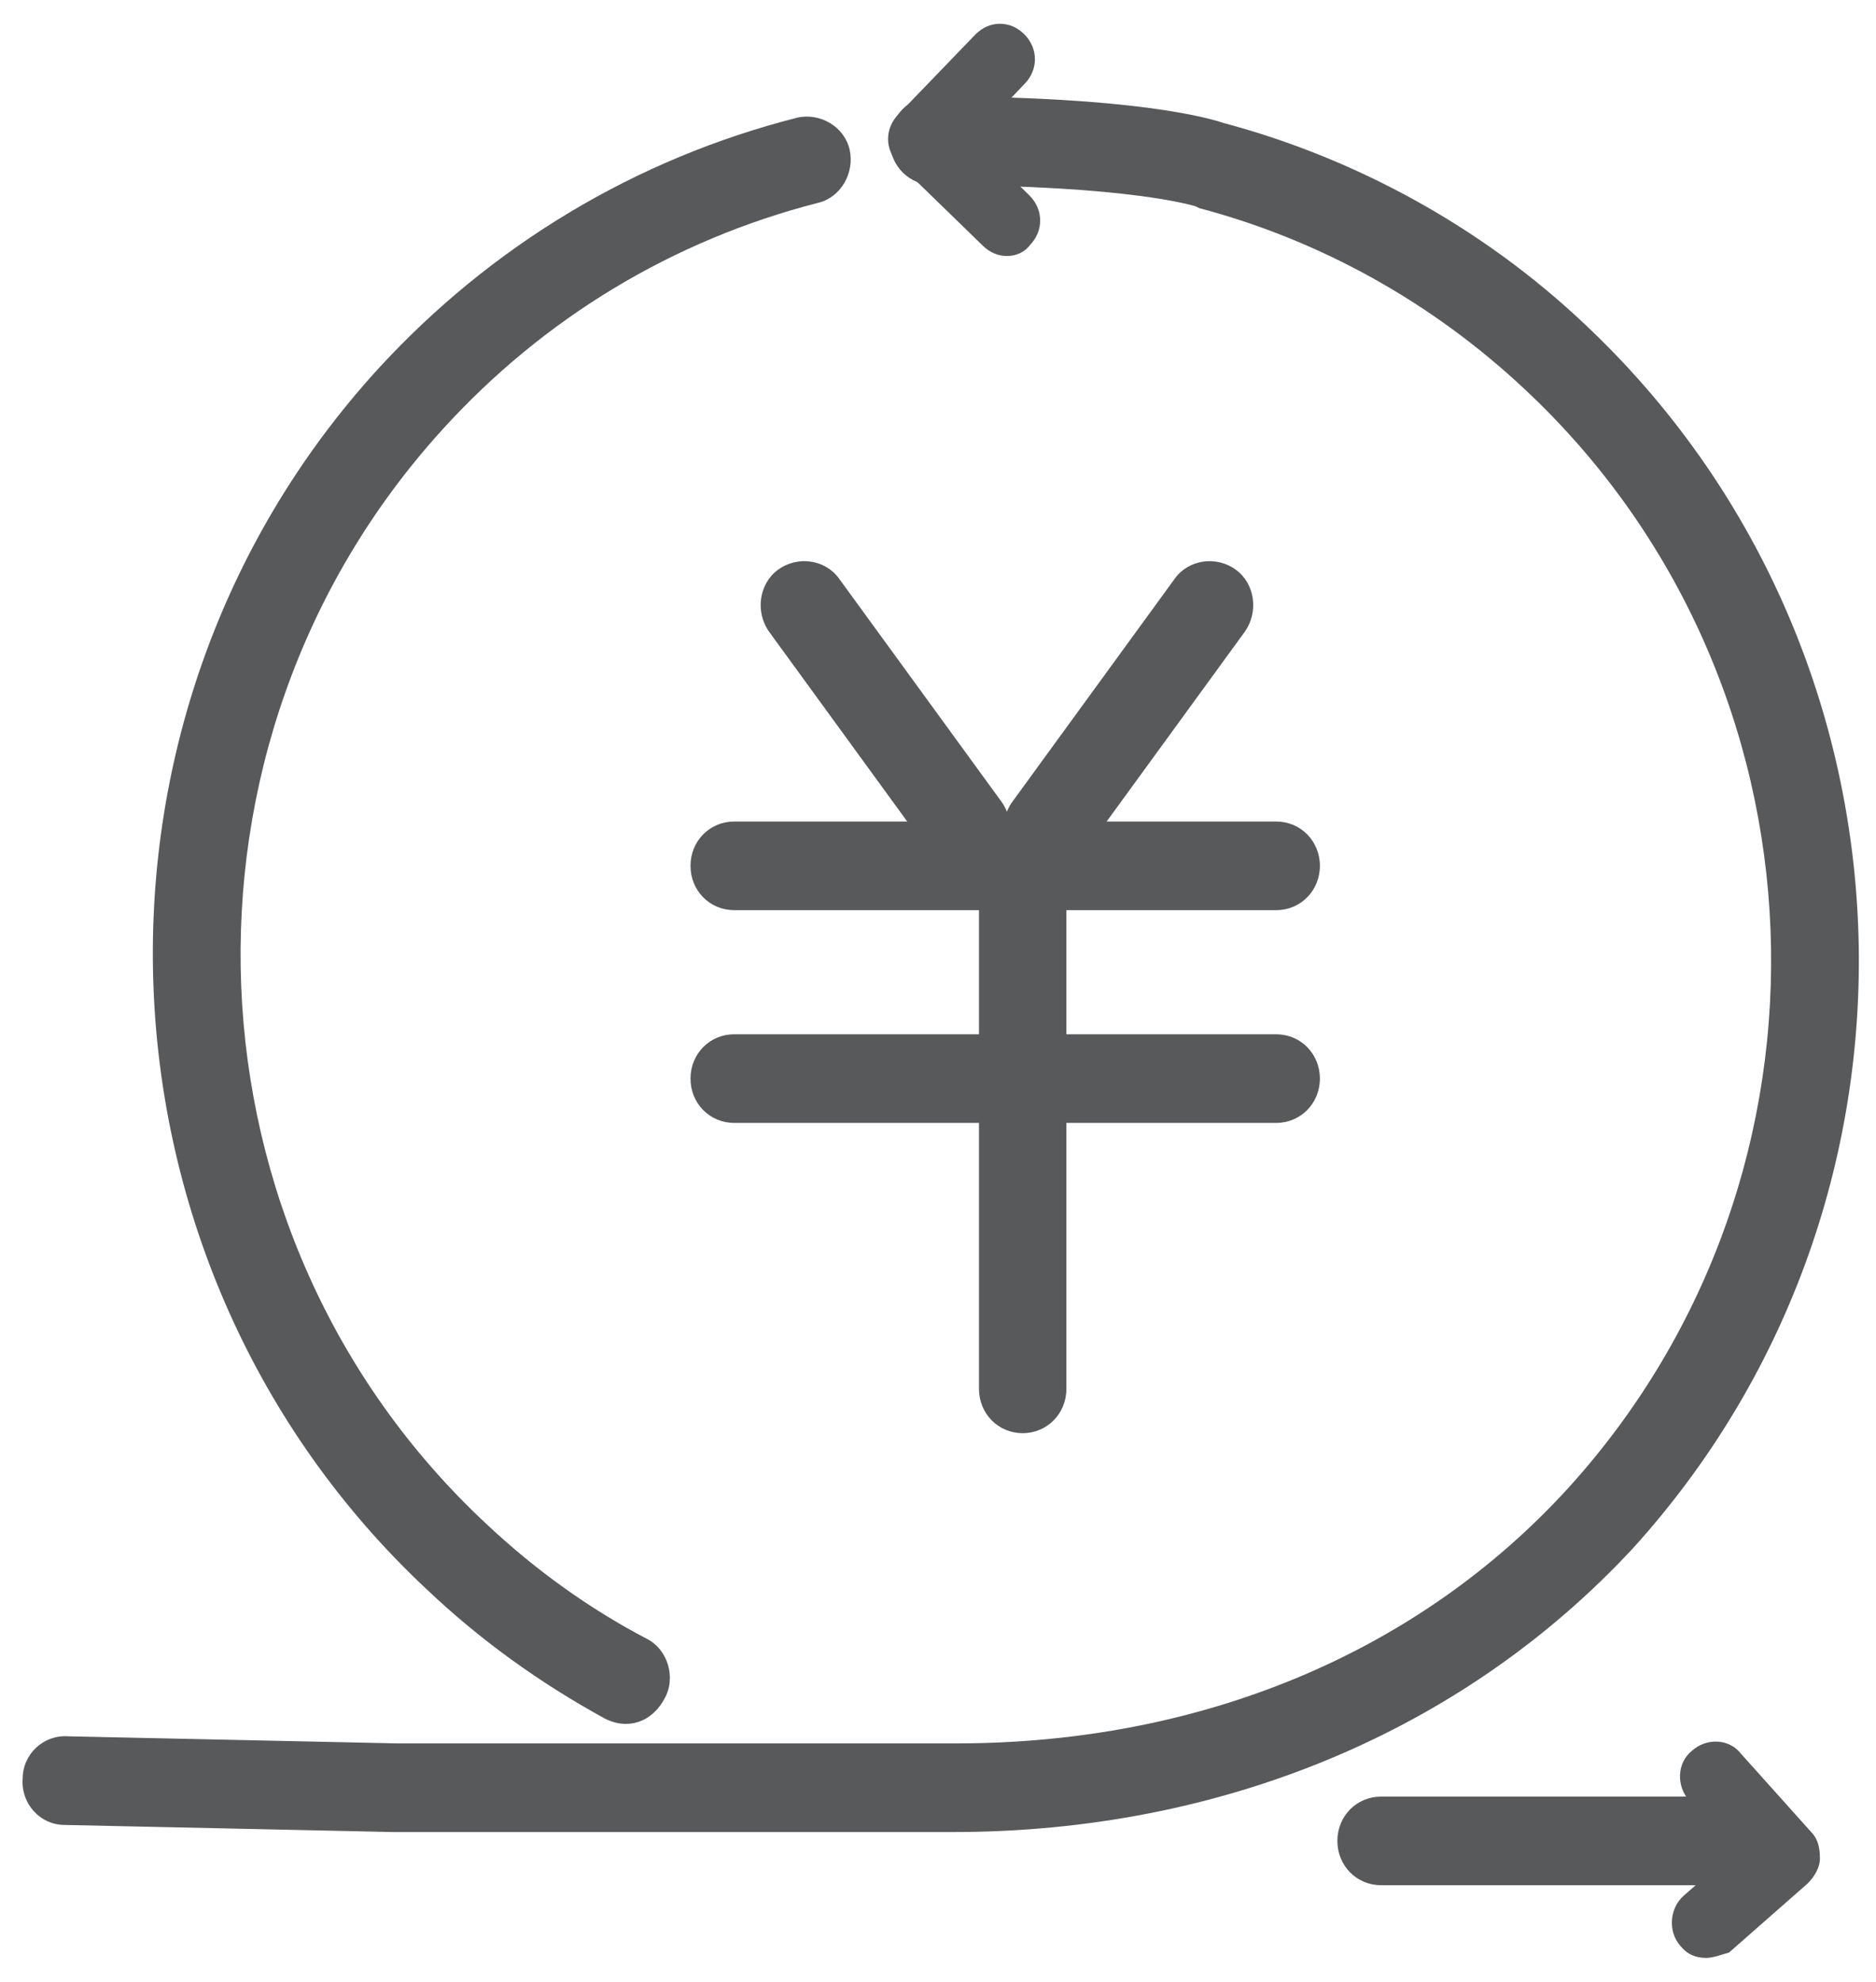 <?xml version="1.0" encoding="UTF-8"?>
<svg width="71px" height="75px" viewBox="0 0 71 75" version="1.1" xmlns="http://www.w3.org/2000/svg" xmlns:xlink="http://www.w3.org/1999/xlink">
    <!-- Generator: Sketch 44.1 (41455) - http://www.bohemiancoding.com/sketch -->
    <title>8</title>
    <desc>Created with Sketch.</desc>
    <defs></defs>
    <g id="首页" stroke="none" stroke-width="1" fill="none" fill-rule="evenodd" opacity="0.85">
        <g transform="translate(-768, -1542)" id="8" fill-rule="nonzero">
            <g transform="translate(768.659, 1542.899)">
                <g id="XMLID_31_" transform="translate(4.632, 3.354)" fill="#3B3C3D">
                    <path d="M18.394,60.984 C18.13,60.984 17.865,60.916 17.6,60.782 C15.152,59.441 12.902,57.83 10.851,55.885 C-2.183,43.675 -3.044,22.944 8.999,9.728 C13.299,5.032 18.791,1.744 24.879,0.201 C25.739,-1.2490009e-15 26.665,0.537 26.864,1.409 C27.062,2.281 26.533,3.22 25.673,3.422 C20.181,4.83 15.284,7.782 11.447,12.009 C0.662,23.884 1.389,42.467 13.101,53.403 C14.954,55.147 17.005,56.623 19.188,57.763 C19.982,58.166 20.313,59.239 19.85,60.044 C19.519,60.648 18.99,60.984 18.394,60.984 Z" id="XMLID_12_"></path>
                </g>
                <g id="XMLID_32_" transform="translate(0, 2.684)" fill="#3B3C3D">
                    <path d="M35.399,65.747 L14.226,65.747 L1.786,65.478 C0.86,65.478 0.132,64.673 0.198,63.734 C0.198,62.795 0.992,62.057 1.919,62.124 L14.358,62.392 L35.531,62.392 C44.795,62.392 52.999,58.971 58.69,52.732 C69.541,40.79 68.813,22.139 57.036,11.137 C53.529,7.849 49.294,5.501 44.729,4.294 L44.596,4.227 C44.596,4.227 42.148,3.422 34.671,3.422 C33.745,3.422 33.017,2.684 33.017,1.744 C33.017,0.805 33.745,0.067 34.671,0.067 C42.214,0.067 45.059,0.872 45.655,1.073 C50.684,2.415 55.448,5.032 59.285,8.654 C72.386,20.932 73.246,41.662 61.138,55.013 C54.72,61.923 45.589,65.747 35.399,65.747 Z" id="XMLID_11_"></path>
                </g>
                <g id="XMLID_35_" transform="translate(49.625, 67.089)" fill="#3B3C3D">
                    <path d="M15.88,3.354 L1.985,3.354 C1.059,3.354 0.331,2.616 0.331,1.677 C0.331,0.738 1.059,0 1.985,0 L15.88,0 C16.806,0 17.534,0.738 17.534,1.677 C17.534,2.616 16.806,3.354 15.88,3.354 Z" id="XMLID_10_"></path>
                </g>
                <g id="XMLID_33_" transform="translate(62.197, 64.405)" fill="#3B3C3D">
                    <path d="M1.72,8.789 C1.323,8.789 0.992,8.654 0.728,8.319 C0.265,7.782 0.331,6.91 0.86,6.441 L2.779,4.763 L1.059,2.818 C0.595,2.281 0.595,1.409 1.191,0.939 C1.72,0.47 2.58,0.47 3.044,1.073 L5.69,4.025 C5.955,4.294 6.021,4.629 6.021,5.032 C6.021,5.367 5.823,5.703 5.558,5.971 L2.58,8.587 C2.316,8.654 1.985,8.789 1.72,8.789 Z" id="XMLID_9_"></path>
                </g>
                <g id="XMLID_30_" transform="translate(32.422, 0)" fill="#3B3C3D">
                    <path d="M5.029,8.789 C4.698,8.789 4.367,8.654 4.102,8.386 L0.926,5.3 C0.397,4.763 0.397,3.958 0.926,3.422 L3.838,0.403 C4.367,-0.134 5.161,-0.134 5.69,0.403 C6.22,0.939 6.22,1.744 5.69,2.281 L3.705,4.361 L5.889,6.508 C6.418,7.044 6.418,7.849 5.889,8.386 C5.69,8.654 5.359,8.789 5.029,8.789 Z" id="XMLID_8_"></path>
                </g>
                <g id="XMLID_203_" transform="translate(36.392, 30.19)" fill="#3B3C3D">
                    <path d="M1.323,2.013 L1.323,21.468" id="XMLID_1_"></path>
                    <path d="M1.654,23.146 C0.728,23.146 0,22.408 0,21.468 L0,2.013 C0,1.073 0.728,0.335 1.654,0.335 C2.58,0.335 3.308,1.073 3.308,2.013 L3.308,21.468 C3.308,22.408 2.58,23.146 1.654,23.146 Z" id="XMLID_6_"></path>
                </g>
                <g id="XMLID_110_" transform="translate(25.143, 30.19)" fill="#3B3C3D">
                    <path d="M22.497,3.354 L1.985,3.354 C1.059,3.354 0.331,2.616 0.331,1.677 C0.331,0.738 1.059,0 1.985,0 L22.497,0 C23.423,0 24.151,0.738 24.151,1.677 C24.151,2.616 23.423,3.354 22.497,3.354 Z" id="XMLID_5_"></path>
                </g>
                <g id="XMLID_205_" transform="translate(25.143, 38.241)" fill="#3B3C3D">
                    <path d="M22.497,3.354 L1.985,3.354 C1.059,3.354 0.331,2.616 0.331,1.677 C0.331,0.738 1.059,0 1.985,0 L22.497,0 C23.423,0 24.151,0.738 24.151,1.677 C24.151,2.616 23.423,3.354 22.497,3.354 Z" id="XMLID_4_"></path>
                </g>
                <g id="XMLID_204_" transform="translate(27.79, 20.127)" fill="#3B3C3D">
                    <path d="M8.138,12.009 C7.609,12.009 7.146,11.741 6.815,11.338 L0.662,2.885 C0.132,2.147 0.265,1.073 0.992,0.537 C1.72,-1.49880108e-15 2.779,0.134 3.308,0.872 L9.462,9.325 C9.991,10.063 9.859,11.137 9.131,11.673 C8.8,11.875 8.469,12.009 8.138,12.009 Z" id="XMLID_3_"></path>
                </g>
                <g id="XMLID_207_" transform="translate(37.053, 20.127)" fill="#3B3C3D">
                    <path d="M1.919,12.009 C1.588,12.009 1.257,11.875 0.926,11.673 C0.198,11.137 0.066,10.063 0.595,9.325 L6.749,0.872 C7.278,0.134 8.337,-1.16573418e-15 9.065,0.537 C9.793,1.073 9.925,2.147 9.396,2.885 L3.242,11.338 C2.977,11.741 2.448,12.009 1.919,12.009 Z" id="XMLID_2_"></path>
                </g>
            </g>
        </g>
    </g>
</svg>